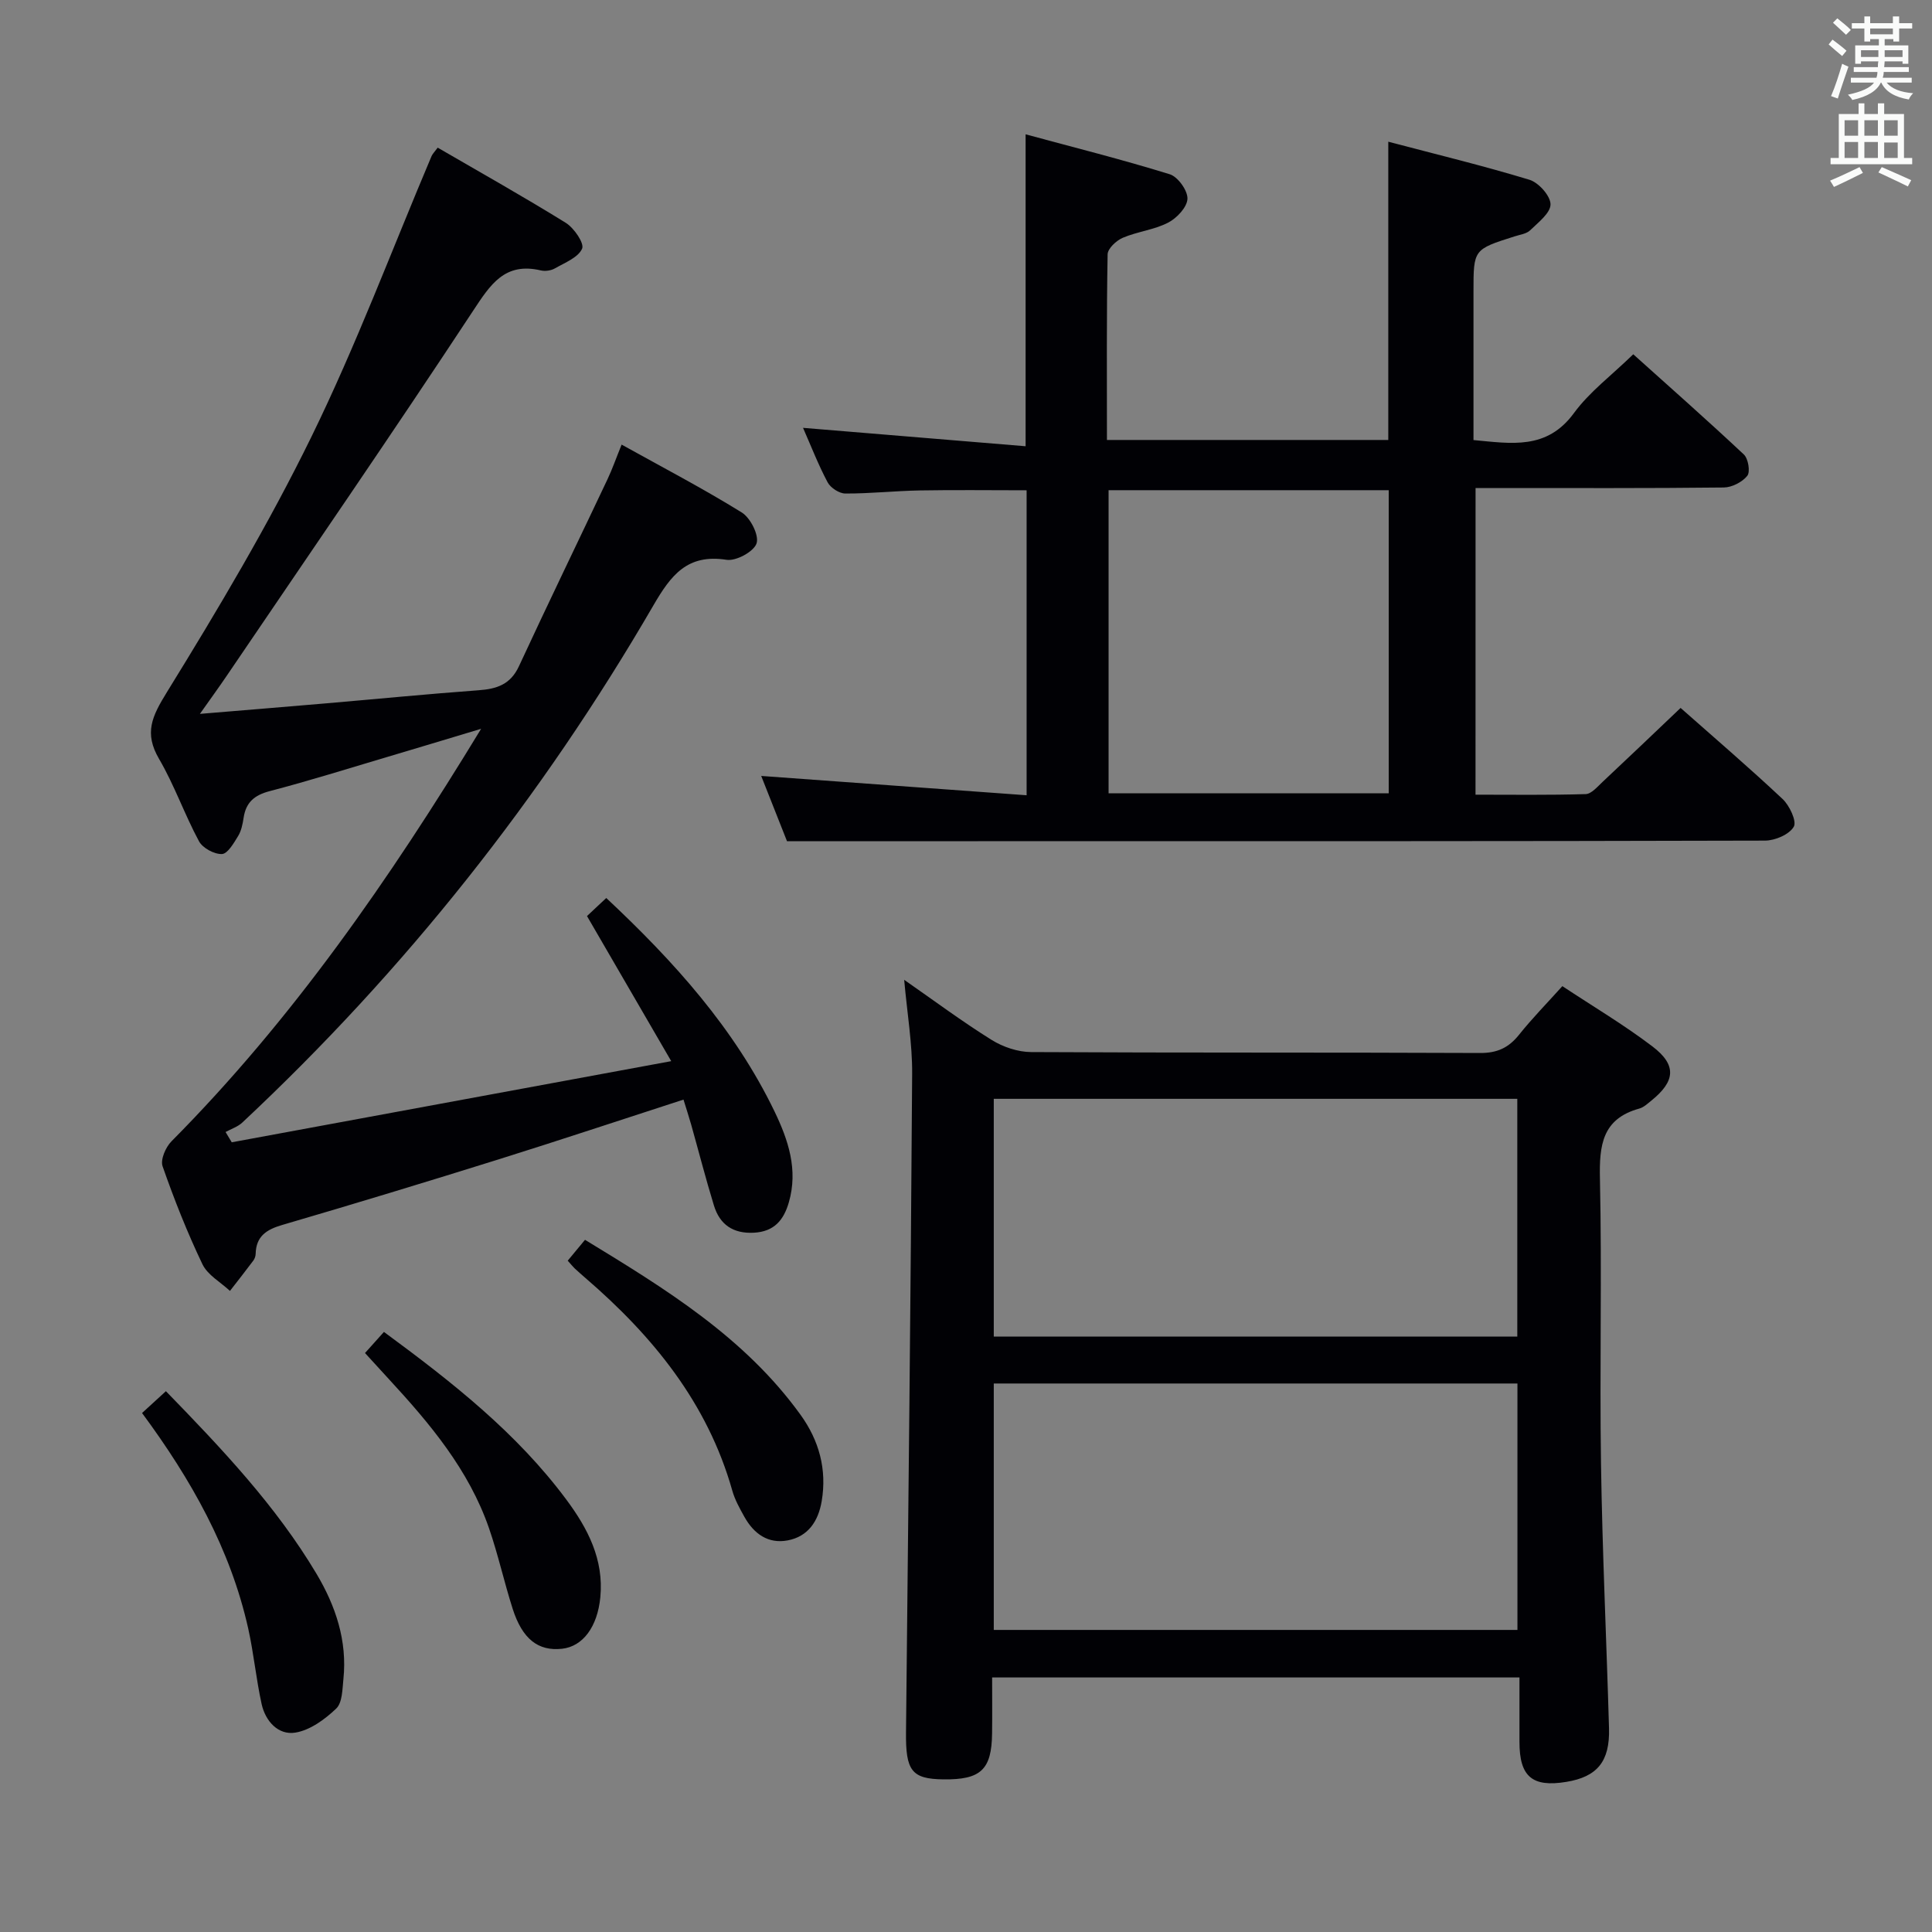 <svg enable-background="new 0 0 400 400" viewBox="0 0 400 400" xmlns="http://www.w3.org/2000/svg"><rect x="0" y="0" width="400" height="400" fill="#808080" stroke="none"/><g fill="#010105"><path d="m305.49 164.53c7.57 0 15.2.11 22.81-.12 1.19-.04 2.42-1.52 3.48-2.51 5.33-4.99 10.61-10.04 16.17-15.33 6.79 6.01 14.1 12.27 21.11 18.85 1.45 1.36 2.98 4.63 2.32 5.75-.94 1.61-3.87 2.86-5.95 2.87-54.32.15-108.64.12-162.97.12-12.96 0-25.93 0-39.52 0-1.57-3.97-3.44-8.71-5.34-13.51 18.48 1.35 36.58 2.66 54.95 4 0-21.56 0-42.29 0-63.14-7.55 0-14.82-.1-22.09.03-5.15.09-10.3.66-15.44.64-1.26 0-3.06-1.18-3.67-2.32-1.94-3.65-3.44-7.53-5.09-11.28 15.28 1.26 30.47 2.52 46.08 3.81 0-21.98 0-42.67 0-64.58 10 2.71 20.01 5.22 29.85 8.27 1.68.52 3.73 3.38 3.66 5.08-.07 1.74-2.2 4.01-4.01 4.94-2.89 1.49-6.35 1.84-9.38 3.13-1.34.57-3.12 2.23-3.14 3.43-.23 12.65-.14 25.31-.14 38.43h58.25c0-20.41 0-40.63 0-61.75 9.86 2.6 19.63 4.96 29.23 7.88 1.9.58 4.35 3.33 4.36 5.08 0 1.81-2.54 3.75-4.22 5.38-.76.74-2.12.9-3.22 1.26-8.51 2.7-8.51 2.69-8.51 11.4v30.77c7.83.72 15.18 2.09 20.8-5.59 3.2-4.37 7.74-7.76 12.28-12.17 7.52 6.76 15.31 13.63 22.89 20.74.92.86 1.37 3.6.72 4.42-1.04 1.3-3.18 2.4-4.86 2.42-15.66.18-31.33.11-46.99.11-1.33 0-2.65 0-4.41 0-.01 21.12-.01 41.99-.01 63.49zm-17.97-.28c0-21.21 0-42.07 0-62.76-19.63 0-38.84 0-58 0v62.76z"/><path d="m314.59 347.3c-36.7 0-72.62 0-109.18 0 0 4.01.04 7.8-.01 11.59-.09 7.51-2.34 9.61-10.08 9.51-6.58-.08-7.83-1.79-7.74-9.76.48-45.44.98-90.89 1.27-136.33.04-6.26-1.03-12.52-1.65-19.45 6.19 4.31 11.99 8.63 18.1 12.44 2.36 1.47 5.44 2.51 8.2 2.52 30.98.17 61.96.05 92.94.19 3.54.02 5.9-1.08 8.05-3.76 2.69-3.37 5.72-6.46 8.98-10.08 6.31 4.18 12.72 7.98 18.62 12.46 5.11 3.87 4.79 7.23-.22 11.26-.77.62-1.57 1.38-2.48 1.63-7.68 2.12-8.29 7.6-8.14 14.52.43 19.65-.08 39.31.22 58.96.27 18.28 1.14 36.56 1.66 54.84.19 6.86-2.45 10.03-8.84 11.08-7.05 1.16-9.7-1.09-9.7-8.25 0-4.31 0-8.61 0-13.37zm-108.84-60.86v51.02h108.42c0-17.24 0-34.11 0-51.02-36.31 0-72.21 0-108.42 0zm0-9.71h108.39c0-16.56 0-32.92 0-49.23-36.36 0-72.27 0-108.39 0z"/><path d="m138.97 219.7c-6.17-10.62-11.73-20.2-17.44-30.04 1.28-1.2 2.58-2.41 3.99-3.74 13.96 13.08 26.54 26.99 34.85 44.22 2.83 5.88 4.9 12.03 2.96 18.76-1.06 3.7-3.03 6.09-7.24 6.32-4.33.23-7.07-1.69-8.28-5.64-1.7-5.54-3.14-11.16-4.71-16.74-.48-1.7-1.04-3.38-1.59-5.18-13.06 4.23-25.64 8.42-38.29 12.38-14.9 4.66-29.83 9.2-44.81 13.58-3.28.96-5.39 2.36-5.48 5.97-.01.48-.2 1.02-.48 1.4-1.58 2.12-3.22 4.19-4.84 6.28-1.95-1.82-4.63-3.29-5.7-5.53-3.15-6.58-5.84-13.39-8.25-20.28-.48-1.37.64-3.95 1.84-5.16 25.01-25.21 45.06-54.09 64.11-85.41-7.23 2.17-13.31 4.02-19.4 5.82-8.12 2.41-16.2 4.95-24.39 7.09-3.17.83-4.9 2.33-5.38 5.5-.2 1.3-.47 2.7-1.14 3.79-.89 1.46-2.17 3.68-3.35 3.73-1.6.06-4-1.24-4.76-2.66-2.99-5.55-5.08-11.6-8.25-17.02-3.16-5.4-1.47-8.83 1.63-13.86 10.63-17.23 21.03-34.71 29.92-52.88 9.25-18.9 16.65-38.7 24.87-58.1.19-.44.57-.79 1.26-1.73 8.86 5.15 17.8 10.16 26.51 15.56 1.71 1.06 3.88 4.23 3.39 5.35-.81 1.84-3.56 2.9-5.62 4.08-.8.46-2.01.64-2.91.43-7.49-1.76-10.44 2.89-14.07 8.4-16.73 25.41-33.99 50.48-51.07 75.66-1.57 2.31-3.21 4.56-5.46 7.75 9.3-.77 17.61-1.45 25.91-2.16 10.6-.91 21.18-1.95 31.79-2.73 3.76-.27 6.6-1.19 8.35-4.97 6-12.95 12.23-25.79 18.33-38.7.99-2.09 1.75-4.28 2.93-7.19 8.49 4.72 16.86 9.09 24.87 14.05 1.8 1.11 3.62 4.72 3.07 6.4-.57 1.71-4.24 3.71-6.22 3.4-8.1-1.26-11.49 3.15-15.13 9.42-23.12 39.84-51.47 75.6-85.12 107.09-.94.88-2.3 1.32-3.47 1.96.43.71.85 1.42 1.28 2.13 29.89-5.52 59.77-11.04 90.99-16.8z"/><path d="m34.35 288.03c11.59 11.92 22.78 23.72 31.18 37.81 3.96 6.65 6.39 13.87 5.57 21.79-.22 2.12-.21 4.89-1.5 6.12-2.34 2.23-5.41 4.48-8.46 4.97-3.52.57-6.18-2.35-6.97-5.9-1.14-5.17-1.63-10.48-2.78-15.65-3.69-16.49-11.82-30.87-21.98-44.62 1.66-1.51 3.2-2.92 4.94-4.52z"/><path d="m117.54 261.01c1.22-1.47 2.25-2.72 3.58-4.32 16.63 10.13 33.03 20.17 44.61 36.21 3.85 5.33 5.51 11.32 4.39 17.92-.7 4.1-2.78 7.29-7.02 8.1-4.08.78-7.04-1.39-8.99-4.89-.96-1.73-1.96-3.51-2.49-5.39-5.13-18.17-16.46-32.03-30.44-44.07-.75-.65-1.5-1.31-2.23-1.99-.37-.36-.67-.75-1.41-1.57z"/><path d="m79.49 275.76c14.15 10.41 27.49 20.9 37.76 34.71 4.44 5.97 7.8 12.4 7.04 20.23-.59 6.1-3.6 10.19-7.94 10.66-4.92.53-8.2-2-10.21-8.28-1.76-5.52-3.01-11.22-4.9-16.69-4.18-12.07-12.21-21.63-20.72-30.85-1.57-1.7-3.12-3.42-4.95-5.41 1.3-1.45 2.48-2.77 3.92-4.37z"/></g><path d="m378.6 9.2.8-1c.9.7 1.9 1.4 2.9 2.3l-.9 1.1c-1.1-.9-2-1.7-2.8-2.4zm.5 10.7c.9-2.1 1.6-4.3 2.3-6.7.4.2.8.4 1.3.6-.7 2.1-1.5 4.3-2.2 6.6zm.4-15.2.9-.9c1 .8 2 1.6 2.8 2.4l-1 1c-1-.9-1.9-1.8-2.7-2.5zm12.5-1.3h1.2v1.4h2.7v1.1h-2.7v2.7h-1.2v-.5h-1.8v1.3h4.9v3.8h-1.2v-.5h-3.7c0 .4-.1.9-.1 1.2h5.1v1h-5.2c0 .5-.1.9-.2 1.2h6v1h-5.2c1.1 1.3 2.9 2 5.5 2.2-.4.4-.7.8-.9 1.3-2.9-.5-4.8-1.6-5.7-3.5h-.1c-.8 1.7-2.7 2.9-5.9 3.6-.2-.4-.6-.8-.9-1.1 2.8-.6 4.6-1.4 5.4-2.5h-4.8v-1h5.3c.1-.3.2-.7.2-1.2h-4.9v-1h5c0-.4 0-.8.1-1.2h-3.6v.5h-1.2v-3.8h4.9v-1.3h-1.8v.5h-1.2v-2.7h-2.6v-1.1h2.6v-1.4h1.2v1.4h4.7v-1.4zm-6.7 8.4h3.6c0-.4 0-.9 0-1.4h-3.6zm1.9-4.7h4.7v-1.2h-4.7zm6.7 3.3h-3.7v1.4h3.7z" fill="#fafbfa"/><path d="m384.7 21.4h1.3v2.2h2.8v-2.2h1.3v2.2h4.1v9.1h1.7v1.3h-16.9v-1.3h1.7v-9.1h4.1v-2.2zm.3 13.2.7 1.2c-1.8.9-3.8 1.9-6 2.9-.2-.4-.5-.8-.8-1.3 2.4-1 4.4-2 6.1-2.8zm-3.1-6.5h2.8v-3.2h-2.8zm0 4.6h2.8v-3.3h-2.8zm4.1-4.6h2.8v-3.2h-2.8zm0 4.6h2.8v-3.3h-2.8zm3.6 1.9c2.1.9 4.1 1.8 6.1 2.7l-.7 1.3c-2.2-1.1-4.2-2-6.1-2.9zm3.3-9.7h-2.8v3.2h2.8zm-2.8 7.8h2.8v-3.2h-2.8z" fill="#fafbfa"/></svg>
